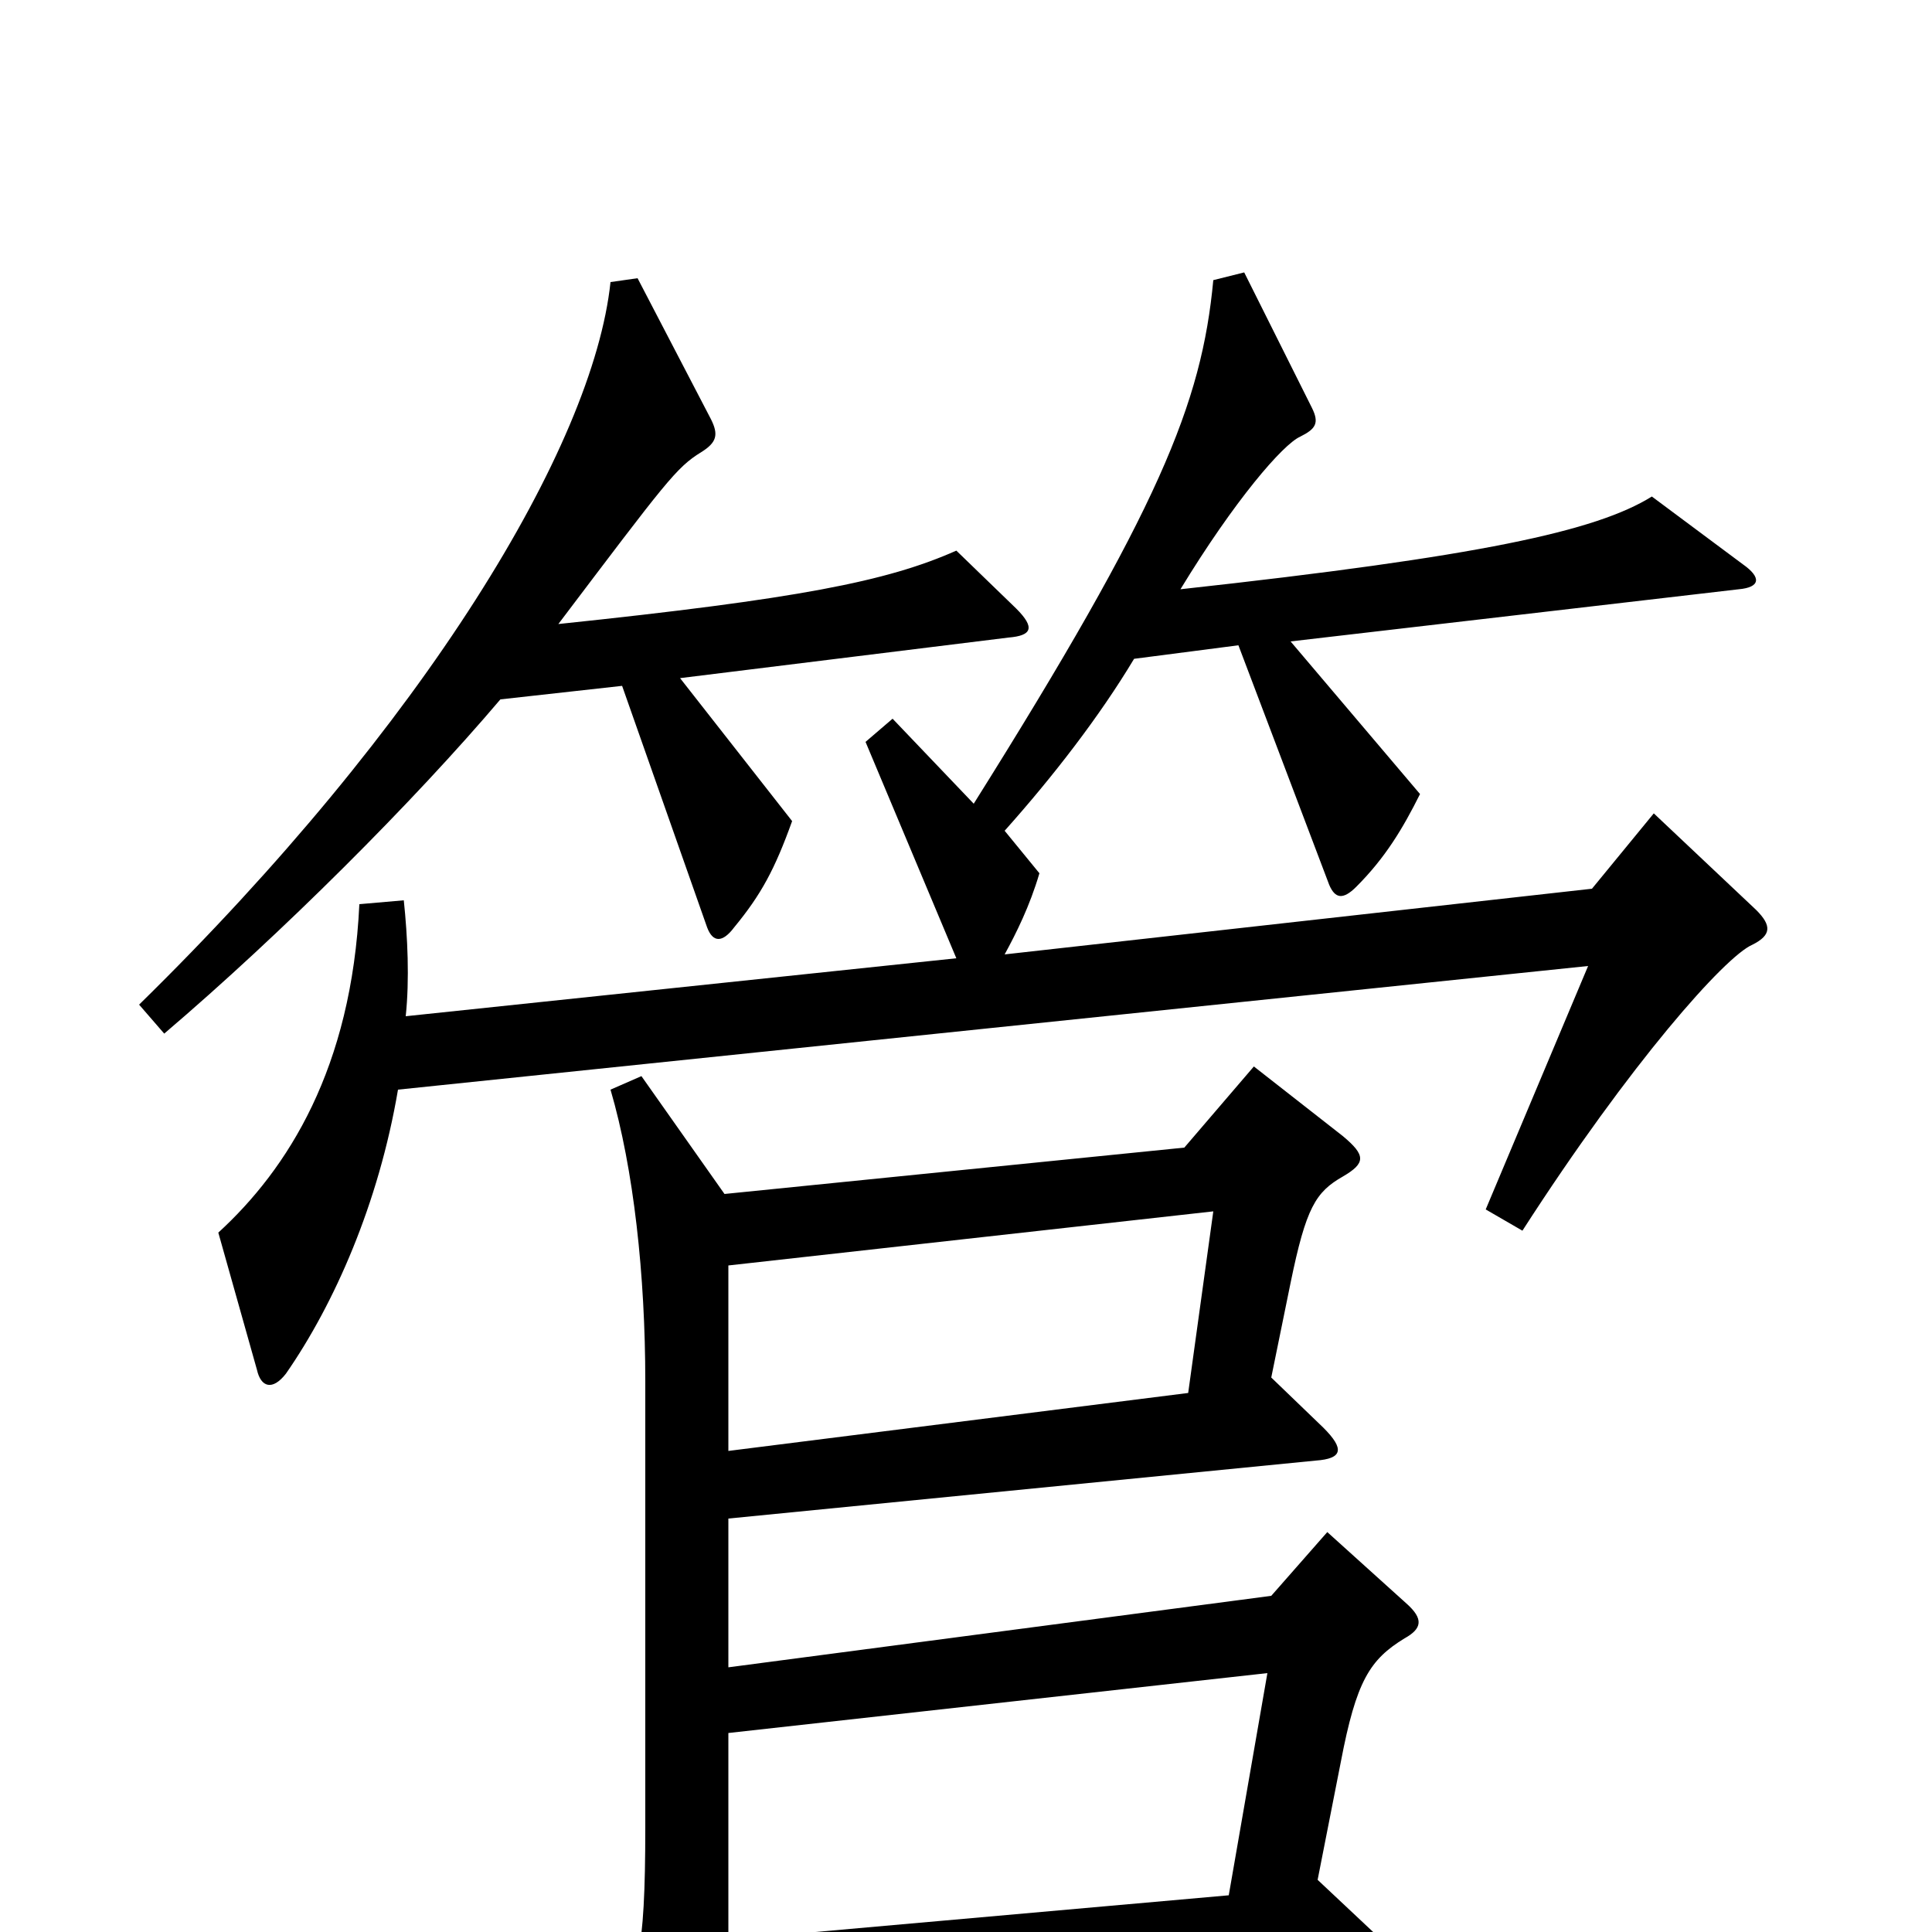 <svg xmlns="http://www.w3.org/2000/svg" viewBox="0 -1000 1000 1000">
	<path fill="#000000" d="M526 -685L495 -715C459 -699 413 -690 289 -677C345 -751 350 -758 363 -766C371 -771 372 -775 368 -783L330 -856L316 -854C307 -769 220 -625 72 -480L85 -465C146 -517 214 -585 259 -638L322 -645L366 -520C369 -512 374 -512 380 -520C394 -537 401 -550 410 -575L352 -649L522 -670C534 -671 536 -675 526 -685ZM909 -529L856 -579L824 -540L520 -506C526 -517 533 -531 538 -548L520 -570C545 -598 569 -629 587 -659L641 -666L688 -542C691 -535 695 -534 702 -541C717 -556 726 -571 735 -589L668 -668L900 -695C911 -696 912 -701 902 -708L855 -743C826 -725 766 -712 611 -695C639 -741 664 -770 673 -774C681 -778 683 -781 679 -789L644 -859L628 -855C622 -791 600 -737 504 -584L462 -628L448 -616L495 -504L210 -474C212 -493 211 -515 209 -534L186 -532C182 -447 149 -395 113 -362L133 -291C135 -282 141 -280 148 -289C173 -325 196 -377 206 -436L822 -500L769 -374L788 -363C844 -450 893 -505 907 -511C917 -516 917 -521 909 -529ZM728 -170L687 -207L658 -174L377 -137V-214L681 -244C695 -245 696 -250 685 -261L658 -287L668 -336C676 -375 681 -383 695 -391C707 -398 707 -402 695 -412L649 -448L613 -406L375 -382L332 -443L316 -436C328 -395 334 -340 334 -285V-54C334 12 330 25 315 47L358 109C363 116 368 116 371 106C375 93 377 81 377 41L711 18C723 17 724 12 715 4L682 -27L694 -88C702 -130 709 -141 727 -152C736 -157 737 -162 728 -170ZM628 -373L615 -279L377 -249V-345ZM656 -134L636 -19L377 4V-103Z"/>
</svg>
